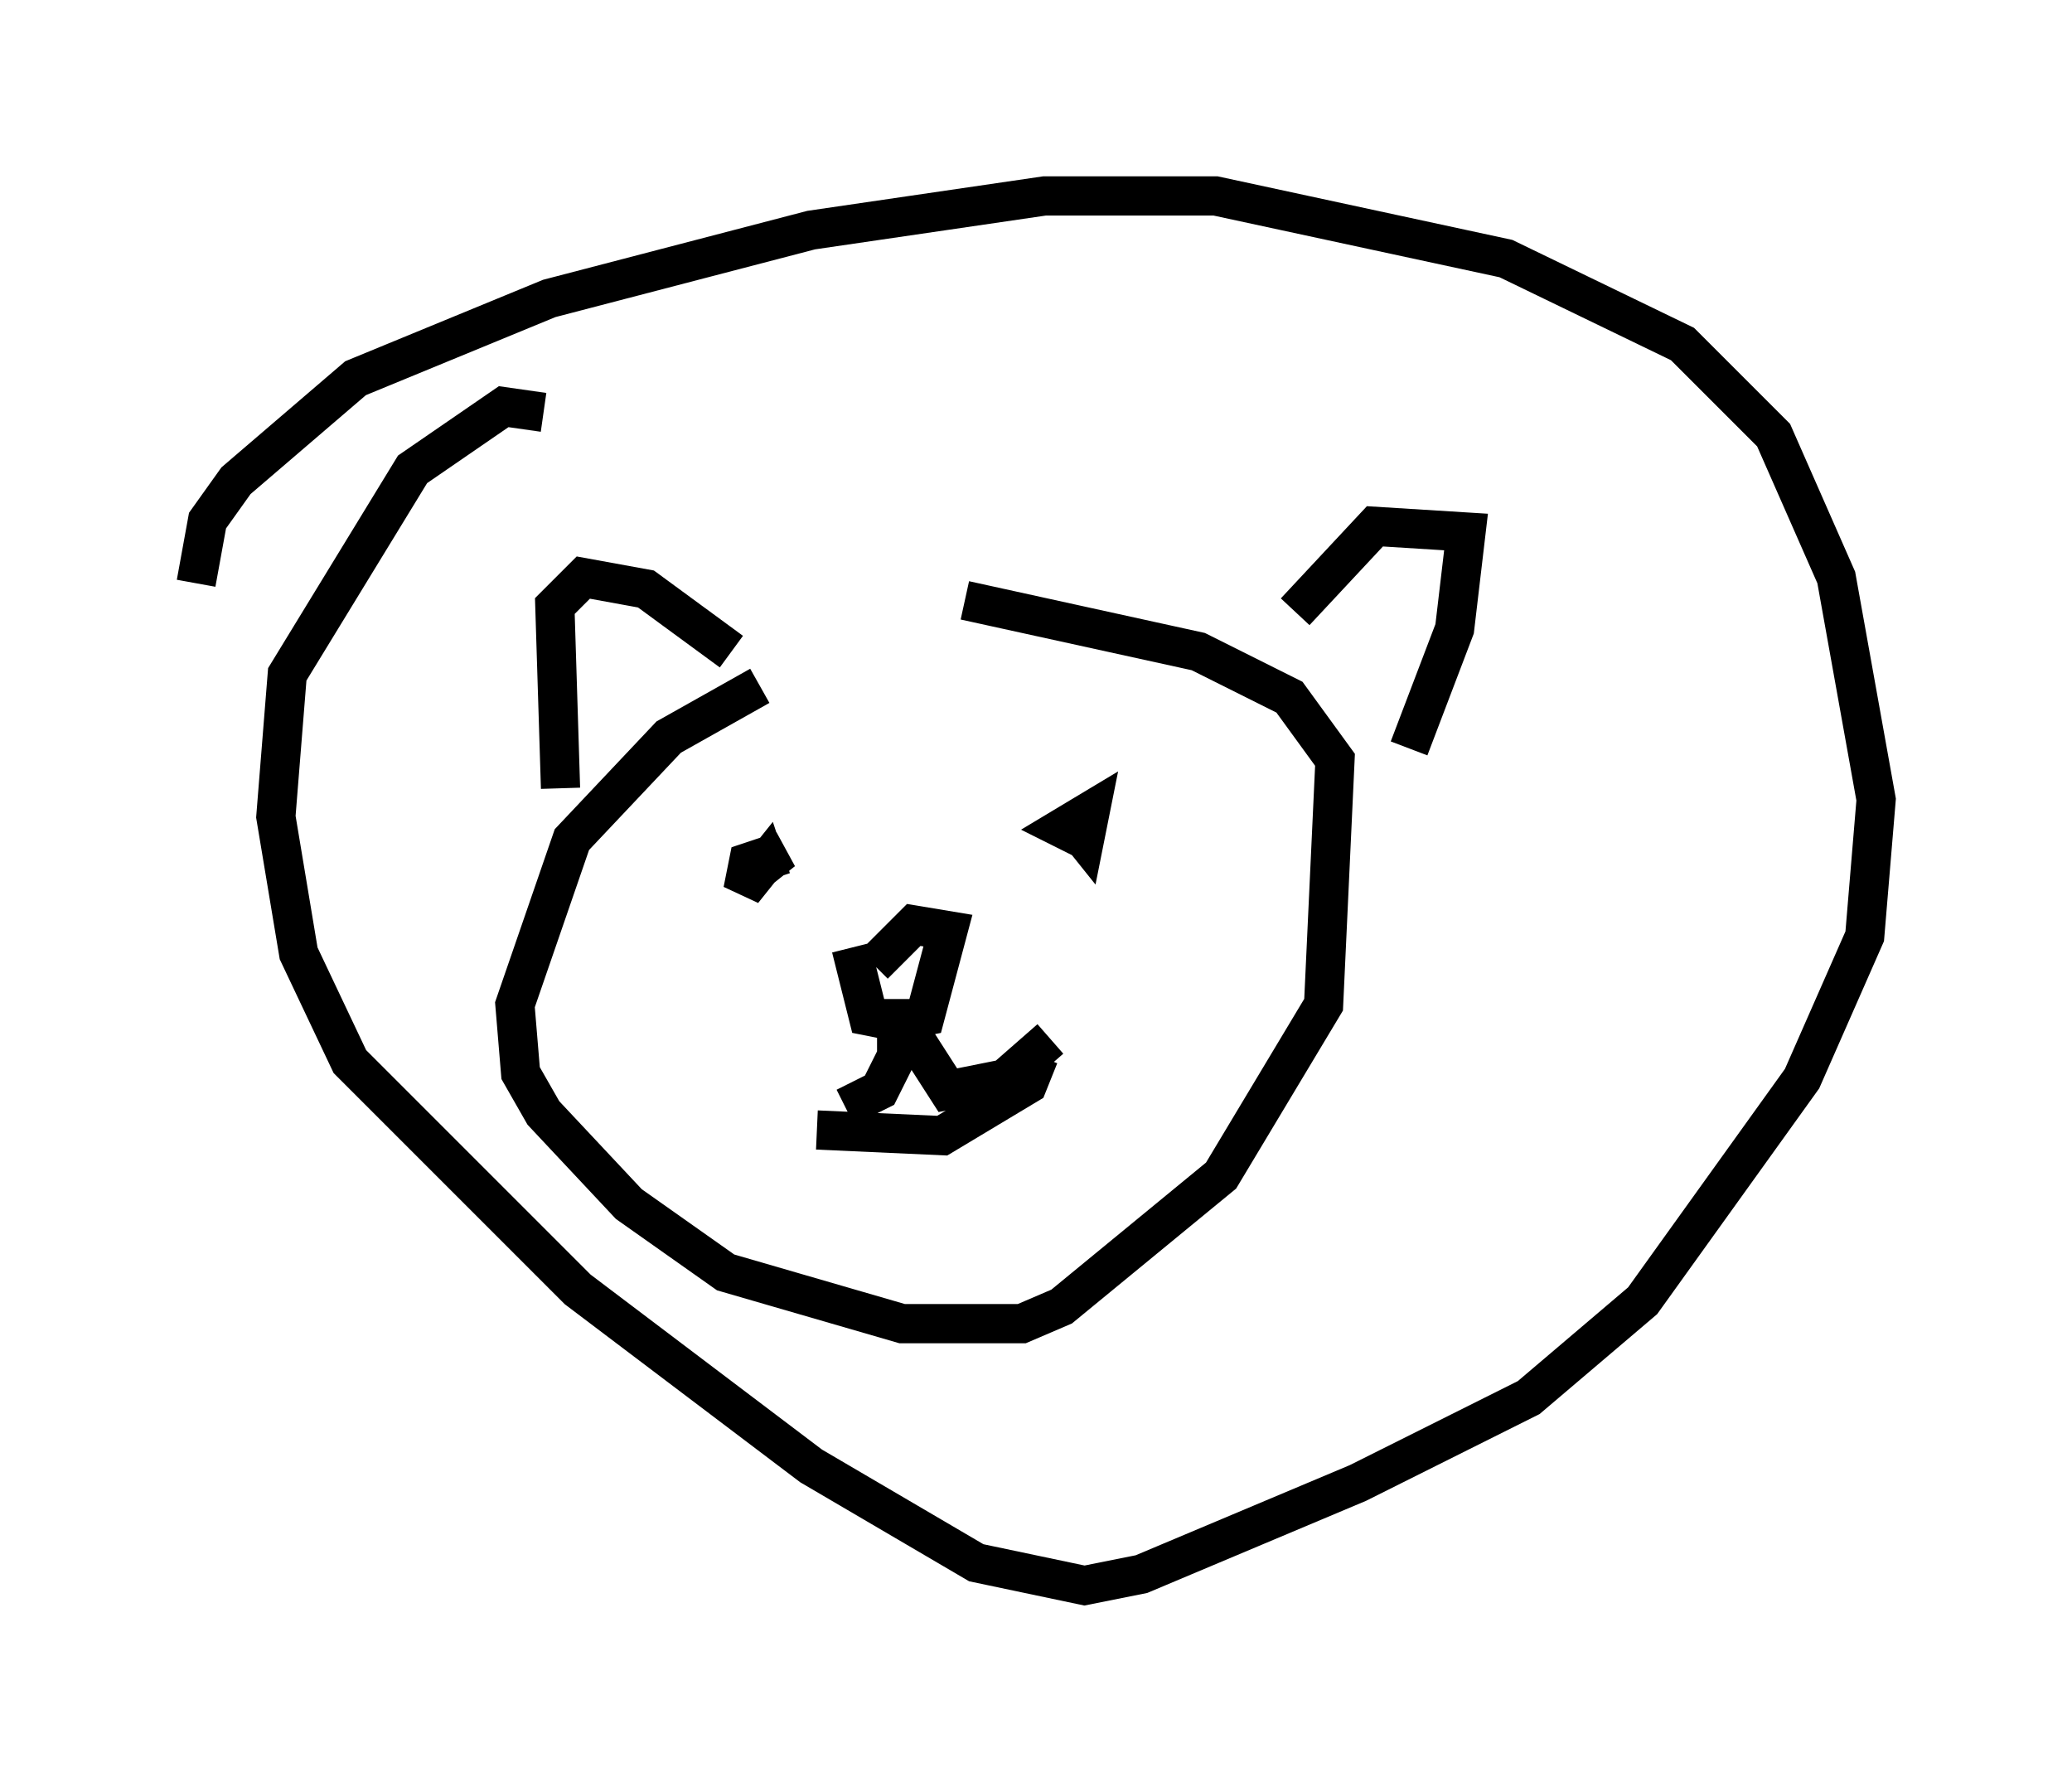 <?xml version="1.0" encoding="utf-8" ?>
<svg baseProfile="full" height="45.441" version="1.1" width="52.849" xmlns="http://www.w3.org/2000/svg" xmlns:ev="http://www.w3.org/2001/xml-events" xmlns:xlink="http://www.w3.org/1999/xlink"><defs /><rect fill="white" height="45.441" width="52.849" x="0" y="0" /><path d="M23.302, 16.62 m-3.922, 0.872 l-2.324, 1.307 -2.469, 2.615 l-1.453, 4.212 0.145, 1.743 l0.581, 1.017 2.179, 2.324 l2.469, 1.743 4.503, 1.307 l3.05, 0.0 1.017, -0.436 l4.067, -3.341 2.615, -4.358 l0.291, -6.246 -1.162, -1.598 l-2.324, -1.162 -5.955, -1.307 m-10.313, 4.793 l-0.145, -4.648 0.726, -0.726 l1.598, 0.291 2.179, 1.598 m14.38, -1.017 l2.034, -2.179 2.324, 0.145 l-0.291, 2.469 -1.162, 3.05 m-30.938, -4.212 l0.291, -1.598 0.726, -1.017 l3.05, -2.615 4.939, -2.034 l6.682, -1.743 5.955, -0.872 l4.358, 0.0 7.408, 1.598 l4.503, 2.179 2.324, 2.324 l1.598, 3.631 1.017, 5.665 l-0.291, 3.486 -1.598, 3.631 l-4.067, 5.665 -2.905, 2.469 l-4.358, 2.179 -5.52, 2.324 l-1.453, 0.291 -2.76, -0.581 l-4.212, -2.469 -5.955, -4.503 l-5.81, -5.81 -1.307, -2.76 l-0.581, -3.486 0.291, -3.631 l3.196, -5.229 2.324, -1.598 l1.017, 0.145 m5.374, 11.765 l0.726, -0.581 -0.872, 0.291 l-0.145, 0.726 0.581, -0.726 l0.145, 0.436 m7.408, -1.743 l0.581, 0.726 0.145, -0.726 l-0.726, 0.436 0.872, 0.436 m-7.117, 7.263 l3.196, 0.145 2.179, -1.307 l0.291, -0.726 m-4.793, -2.76 l0.436, 1.743 0.726, 0.145 l0.726, -0.145 0.581, -2.179 l-0.872, -0.145 -1.017, 1.017 m0.581, 0.872 l0.0, 1.453 -0.436, 0.872 l-0.872, 0.436 m1.307, -2.469 l1.307, 2.034 1.453, -0.291 l1.162, -1.017 " fill="none" stroke="black" stroke-width="1" /></svg>